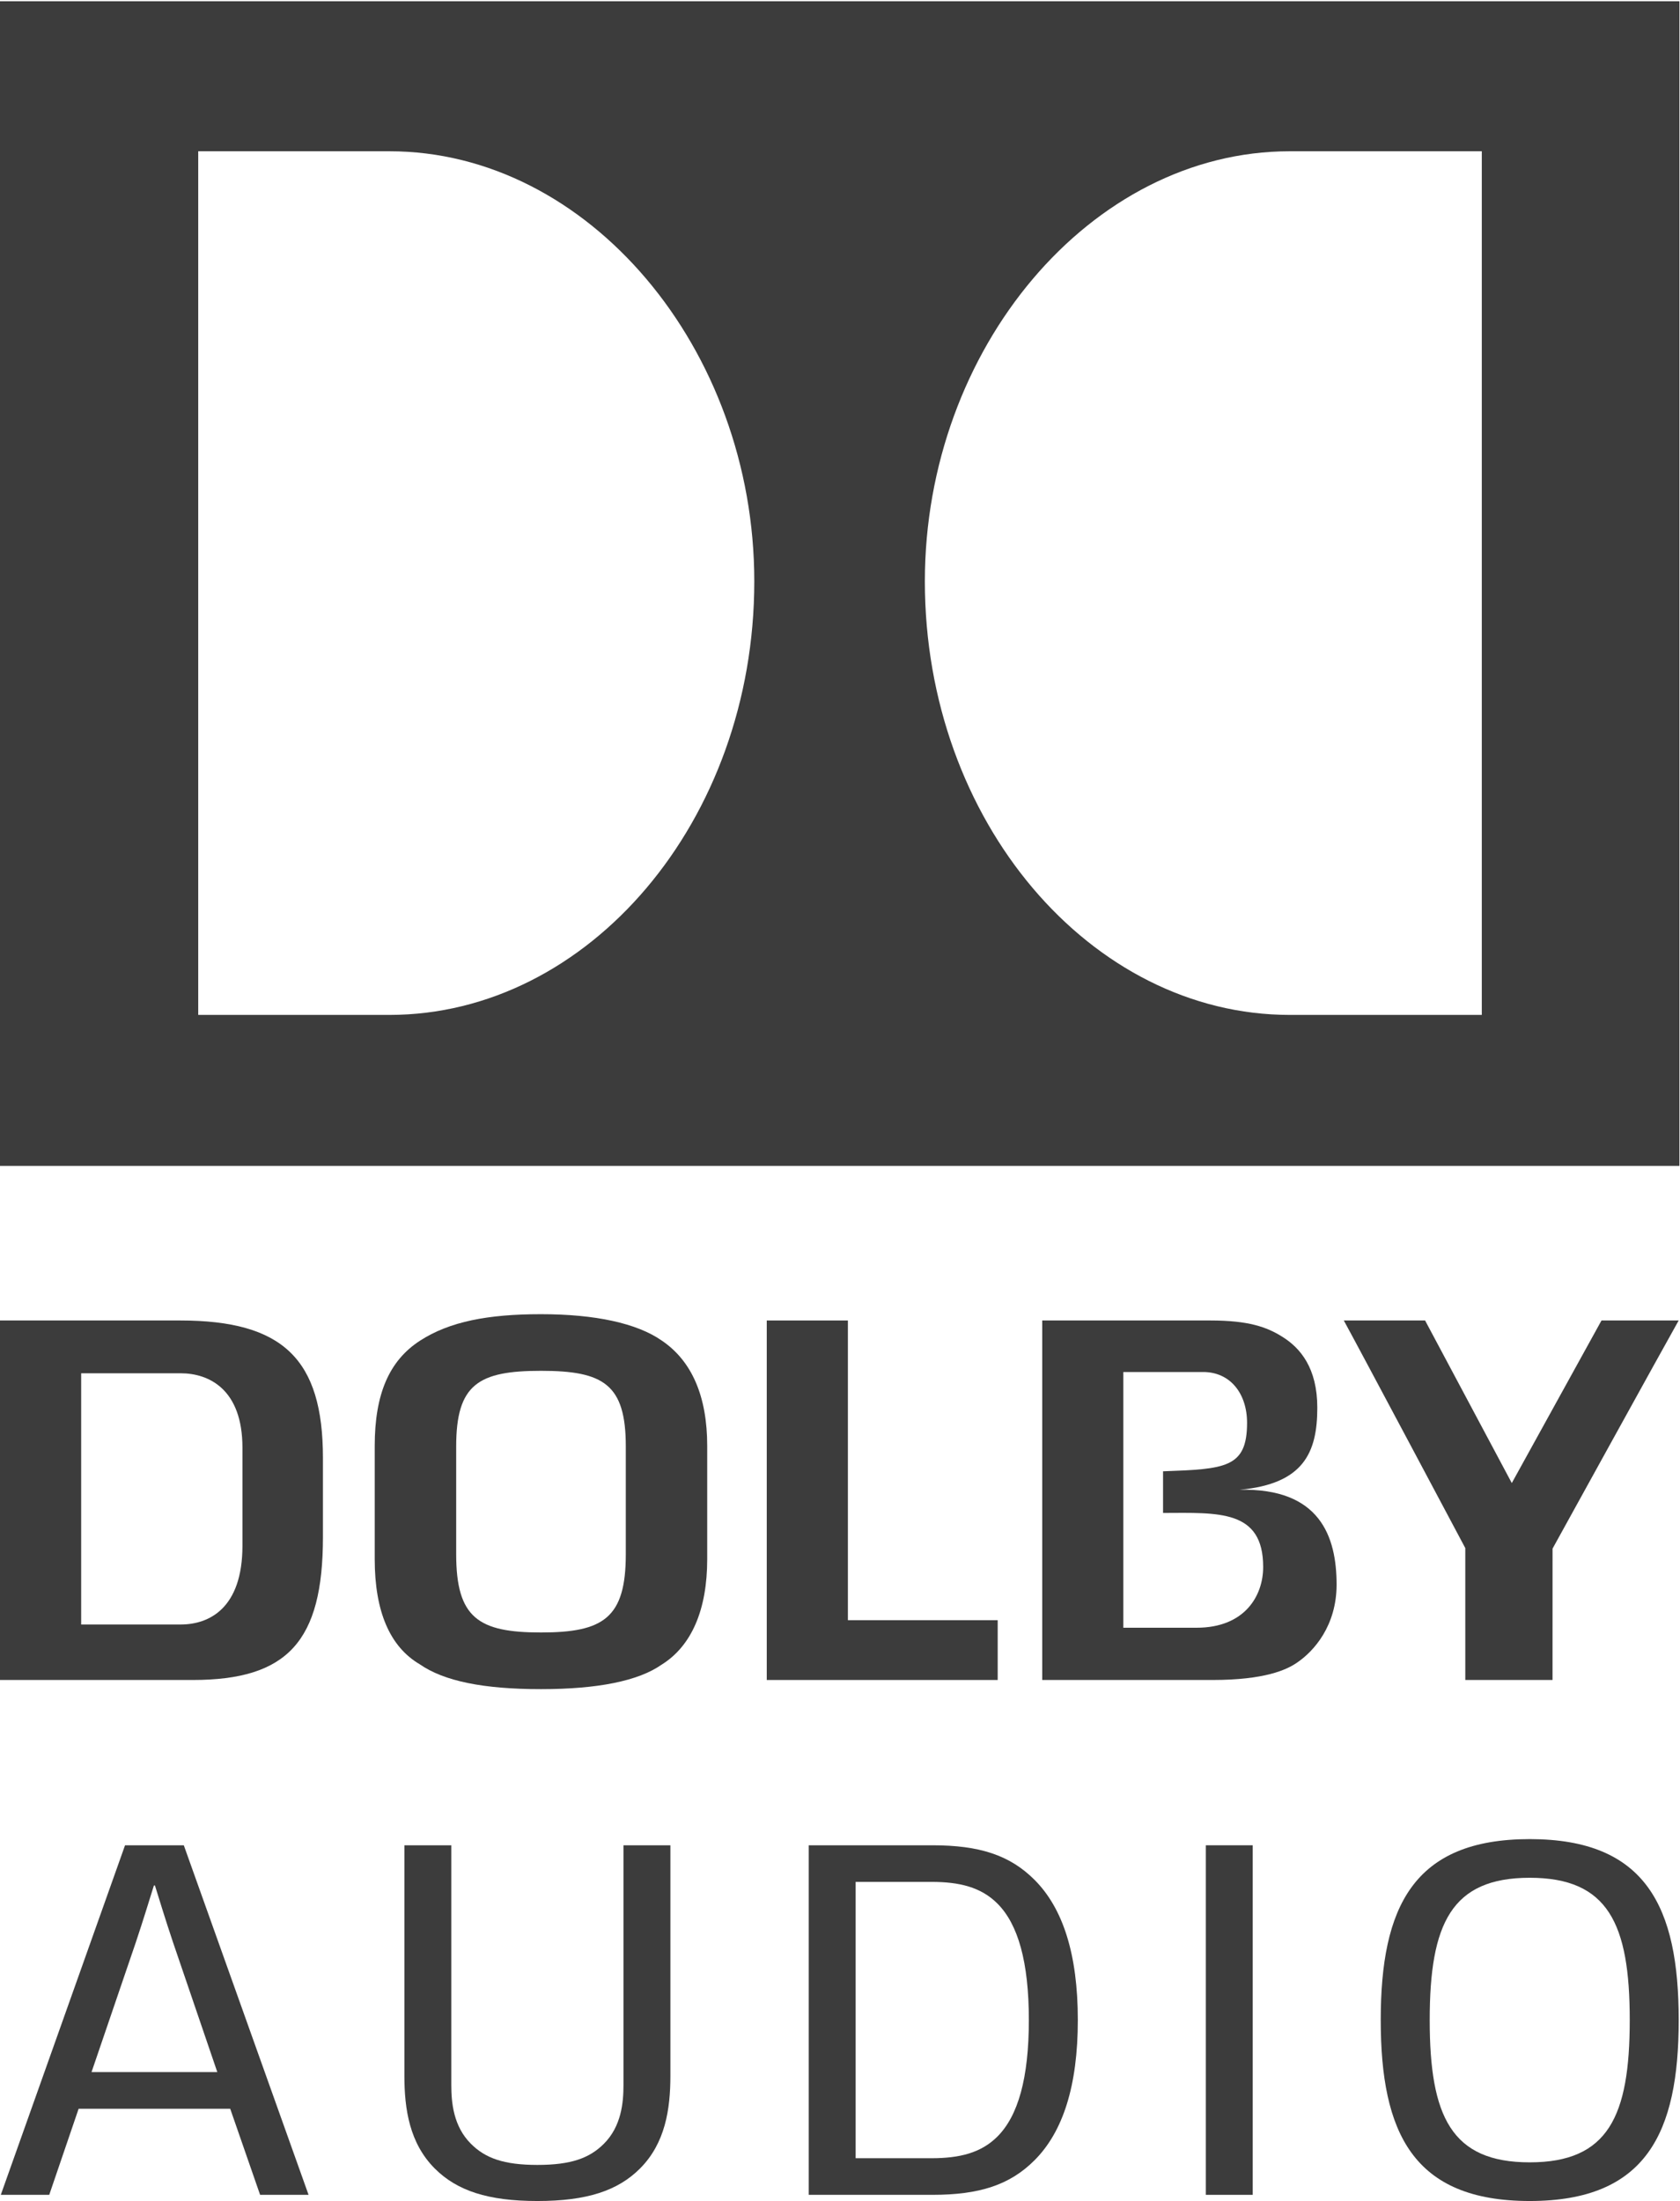 <?xml version="1.0" encoding="UTF-8" standalone="no"?>
<svg
   xmlns:dc="http://purl.org/dc/elements/1.1/"
   xmlns:cc="http://creativecommons.org/ns#"
   xmlns:rdf="http://www.w3.org/1999/02/22-rdf-syntax-ns#"
   xmlns:svg="http://www.w3.org/2000/svg"
   xmlns="http://www.w3.org/2000/svg"
   viewBox="0 0 65.16 85.36"
   height="85.36"
   width="65.16"
   xml:space="preserve"
   id="svg2"
   version="1.1"><defs
     id="defs6"><clipPath
       id="clipPath20"
       clipPathUnits="userSpaceOnUse"><path
         id="path18"
         d="M 0,0 H 488.652 V 640 H 0 Z" /></clipPath></defs><g
     transform="matrix(1.333,0,0,-1.333,0,85.36)"
     id="g10"><g
       transform="scale(0.1)"
       id="g12"><g
         id="g14"><g
           clip-path="url(#clipPath20)"
           id="g16"><path
             id="path22"
             style="fill:#3C3C3C;fill-opacity:1;fill-rule:nonzero;stroke:none"
             d="m 465.984,256.184 -26.105,-47.305 -25.231,47.305 H 391 c 4.391,-8.004 35.348,-66.219 35.348,-66.219 0,0 0.004,-33.137 0.004,-38.375 h 25.382 c 0.016,5.219 0.008,38.219 0.008,38.219 0,0 32.149,58.312 36.699,66.375 h -22.457" /><path
             id="path24"
             style="fill:#3C3C3C;fill-opacity:1;fill-rule:nonzero;stroke:none"
             d="m 192.52,250.352 c -7.192,5.019 -19.34,7.66 -35.11,7.66 -15.414,0 -26.601,-2.149 -35.187,-7.7 -8.961,-5.792 -13.192,-15.484 -13.192,-30.636 V 186.73 c 0,-15.199 4.403,-25.468 13.094,-30.57 7.047,-4.91 18.527,-7.238 35.285,-7.238 16.516,0 28.328,2.39 35.07,7.105 8.743,5.426 13.293,16 13.293,30.703 v 32.946 c 0,14.433 -4.461,24.754 -13.253,30.676 m -10.434,-62.157 c 0,-18.558 -6.481,-22.789 -24.676,-22.789 -18.207,0 -24.676,4.231 -24.676,22.789 v 31.336 c 0,18.098 6.469,22.004 24.676,22.004 18.195,0 24.676,-3.906 24.676,-22.004 v -31.336" /><path
             id="path26"
             style="fill:#3C3C3C;fill-opacity:1;fill-rule:nonzero;stroke:none"
             d="M 52.391,256.18 H 0 V 151.586 h 56.055 c 27.637,0 37.91,11.258 37.91,41.594 v 22.984 c 0,28.797 -11.648,40.016 -41.574,40.016 M 70.543,190.664 c 0,-18.316 -9.774,-22.934 -17.969,-22.934 H 23.613 v 73.09 h 28.961 c 8.195,0 17.969,-4.621 17.969,-21.656 v -28.5" /><path
             id="path28"
             style="fill:#3C3C3C;fill-opacity:1;fill-rule:nonzero;stroke:none"
             d="M 246.707,256.18 H 223.102 V 151.586 h 67.191 v 17.398 h -43.586 v 87.196" /><path
             id="path30"
             style="fill:#3C3C3C;fill-opacity:1;fill-rule:nonzero;stroke:none"
             d="m 348.176,166.789 h -21.328 v 74.399 h 23.238 c 7.863,0 12.766,-6.25 12.766,-14.786 0,-13.125 -6.344,-13.453 -24.446,-14.101 0,-1.946 0,-9.199 0,-12.117 16.168,0.054 29.133,1.023 29.133,-15.723 0,-8.406 -5.375,-17.672 -19.363,-17.672 m 12.527,40.137 c 18.563,1.703 22.586,10.777 22.586,23.867 0,11.516 -4.887,17.379 -10.227,20.676 -4.48,2.812 -9.781,4.711 -20.89,4.711 H 303.25 V 151.586 h 49.562 c 15.227,0 21.571,2.984 24.512,5.004 5.039,3.375 11.578,10.848 11.578,22.738 0,14.059 -4.879,28.137 -28.199,27.598" /><path
             id="path32"
             style="fill:#3C3C3C;fill-opacity:1;fill-rule:nonzero;stroke:none"
             d="m 431.152,345.082 h -55.879 c -57.871,0 -106.171,56.367 -106.171,126.133 0,67.715 48.3,125.137 106.171,125.137 h 55.879 z m -317.832,0 H 57.676 v 251.27 H 113.32 c 57.852,0 106.153,-57.422 106.153,-125.137 0,-69.766 -48.301,-126.133 -106.153,-126.133 z M 0,640.238 V 301.156 H 488.652 V 640.238 H 0" /><path
             id="path34"
             style="fill:#3C3C3C;fill-opacity:1;fill-rule:nonzero;stroke:none"
             d="M 26.629,37.5 H 63.23 L 50.332,75.293 c -2.402,7.199 -3.605,11.25 -5.25,16.504 H 44.781 C 43.129,86.543 41.93,82.492 39.531,75.293 Z M 66.981,26.848 H 22.879 L 14.328,1.797 H 0.234 L 36.383,103.496 H 53.48 L 89.781,1.797 H 75.68 L 66.981,26.848" /><path
             id="path36"
             style="fill:#3C3C3C;fill-opacity:1;fill-rule:nonzero;stroke:none"
             d="m 126.512,9.445 c -7.348,7.352 -8.848,17.254 -8.848,27 v 67.051 h 13.648 V 33.75 c 0,-5.106 0.602,-12 5.704,-17.098 4.199,-4.203 9.601,-6.152 19.347,-6.152 9.75,0 15.149,1.949 19.348,6.152 5.098,5.098 5.699,11.992 5.699,17.098 v 69.746 h 13.652 V 36.445 c 0,-9.746 -1.5,-19.648 -8.851,-27 C 179.762,3 170.762,0 156.363,0 141.961,0 132.965,3 126.512,9.445" /><path
             id="path38"
             style="fill:#3C3C3C;fill-opacity:1;fill-rule:nonzero;stroke:none"
             d="m 290.211,86.543 c -4.801,4.805 -11.102,6.301 -19.199,6.301 H 248.961 V 12.449 h 22.051 c 8.097,0 14.398,1.496 19.199,6.301 6,5.996 9.148,16.945 9.148,33.898 0,16.941 -3.148,27.898 -9.148,33.895 z M 301.004,11.848 C 293.809,4.648 284.961,1.797 271.309,1.797 H 235.312 V 103.496 h 35.997 c 13.652,0 22.5,-2.851 29.695,-10.047 8.254,-8.254 12.605,-21.602 12.605,-40.801 0,-19.199 -4.351,-32.551 -12.605,-40.801" /><path
             id="path40"
             style="fill:#3C3C3C;fill-opacity:1;fill-rule:nonzero;stroke:none"
             d="m 350.855,1.797 h 13.645 v 101.699 H 350.855 Z" /><path
             id="path42"
             style="fill:#3C3C3C;fill-opacity:1;fill-rule:nonzero;stroke:none"
             d="m 445.098,11.25 c 22.8,0 29.101,13.352 29.101,41.398 0,28.047 -6.301,41.395 -29.101,41.395 -22.805,0 -29.102,-13.348 -29.102,-41.395 0,-28.047 6.297,-41.398 29.102,-41.398 z m 0,-11.25 c -33.899,0 -43.352,19.797 -43.352,52.648 0,32.852 9.453,52.645 43.352,52.645 33.894,0 43.347,-19.793 43.347,-52.645 C 488.445,19.797 478.992,0 445.098,0" /></g></g></g></g></svg>